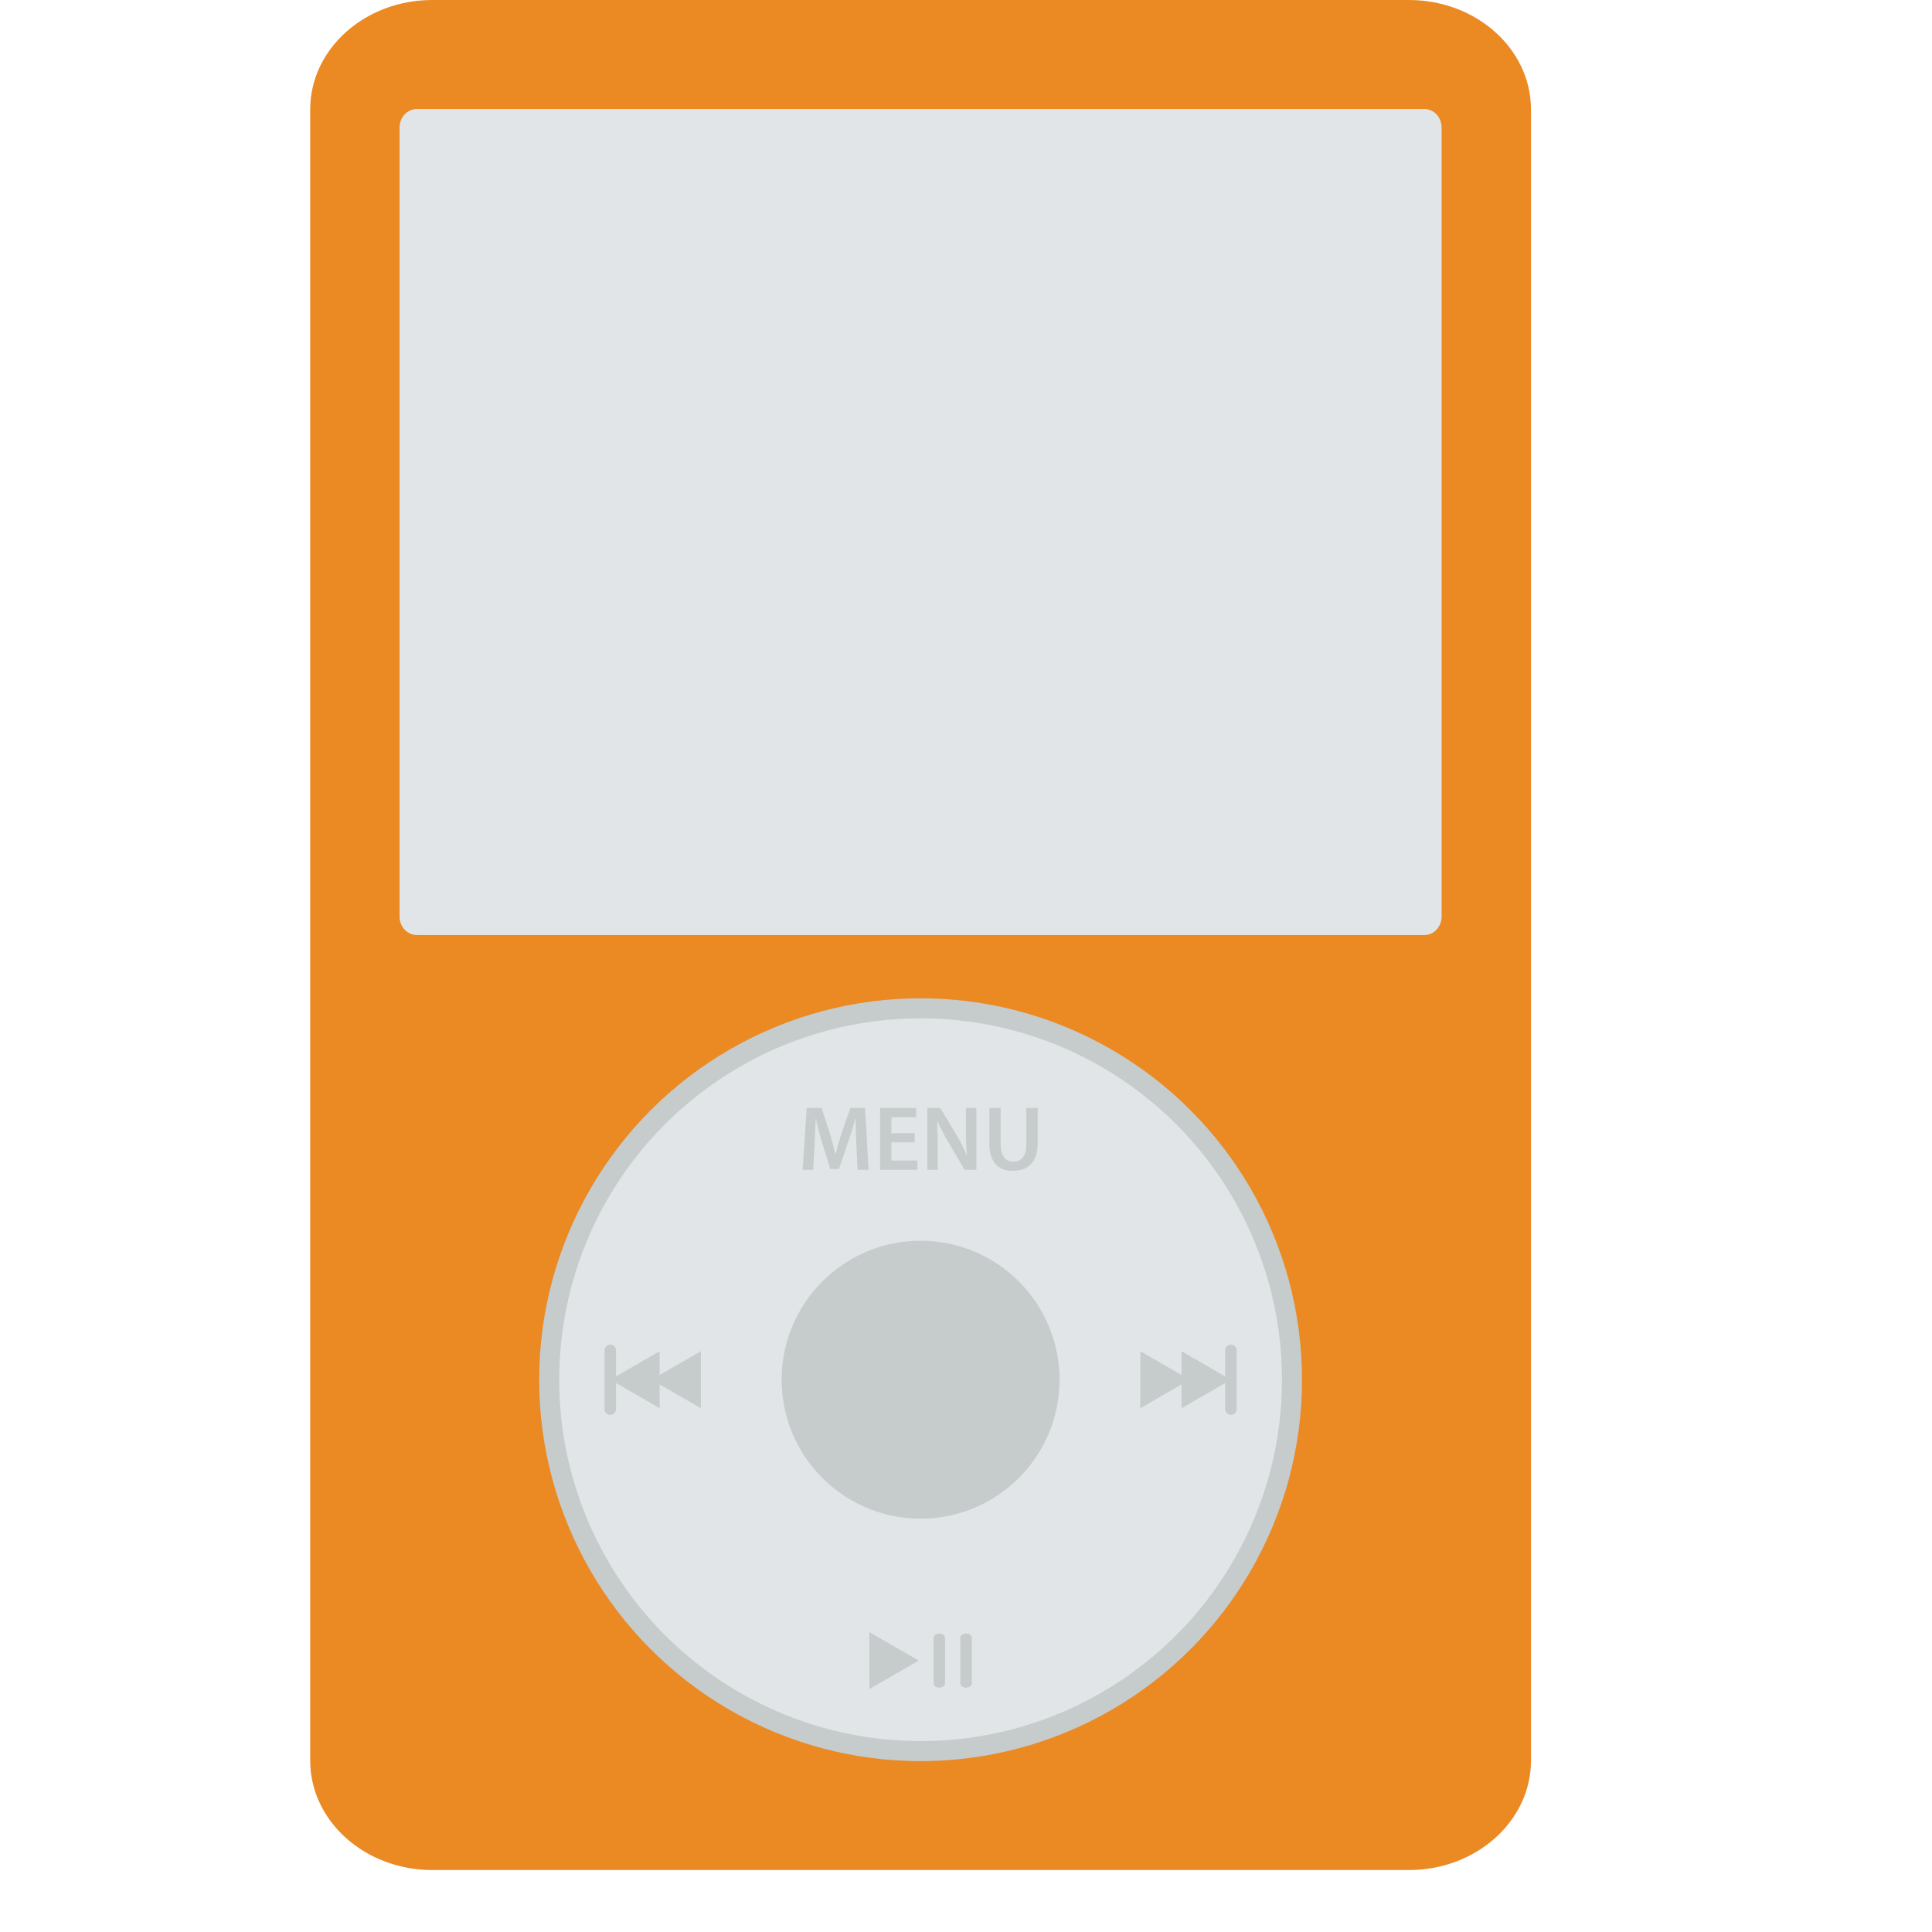 <?xml version="1.0" encoding="UTF-8" standalone="no"?>
<!-- Generator: Adobe Illustrator 19.0.0, SVG Export Plug-In . SVG Version: 6.00 Build 0)  -->

<svg
   xmlns:dc="http://purl.org/dc/elements/1.1/"
   xmlns:cc="http://creativecommons.org/ns#"
   xmlns:rdf="http://www.w3.org/1999/02/22-rdf-syntax-ns#"
   xmlns:svg="http://www.w3.org/2000/svg"
   xmlns="http://www.w3.org/2000/svg"
   xmlns:sodipodi="http://sodipodi.sourceforge.net/DTD/sodipodi-0.dtd"
   xmlns:inkscape="http://www.inkscape.org/namespaces/inkscape"
   version="1.1"
   id="Layer_1"
   x="0px"
   y="0px"
   viewBox="0 0 512 512"
   style="enable-background:new 0 0 512 512;"
   xml:space="preserve"
   sodipodi:docname="mp3.svg"
   inkscape:version="0.92.2 (5c3e80d, 2017-08-06)"><defs
     id="defs159" /><sodipodi:namedview
     pagecolor="#ffffff"
     bordercolor="#666666"
     borderopacity="1"
     objecttolerance="10"
     gridtolerance="10"
     guidetolerance="10"
     inkscape:pageopacity="0"
     inkscape:pageshadow="2"
     inkscape:window-width="1856"
     inkscape:window-height="1061"
     id="namedview157"
     showgrid="false"
     inkscape:zoom="1.3037281"
     inkscape:cx="372.41727"
     inkscape:cy="338.14488"
     inkscape:window-x="-4"
     inkscape:window-y="-4"
     inkscape:window-maximized="1"
     inkscape:current-layer="g124" /><g
     id="g124"><path
       style="fill:#EB8923;"
       d="M405.73,466.553c0,16.031-14.485,29.027-32.354,29.027H114.558   c-17.869,0-32.354-12.996-32.354-29.027V29.027C82.204,12.998,96.689,0,114.558,0h258.817c17.869,0,32.354,12.998,32.354,29.027   v437.526H405.73z"
       id="path16" /><path
       style="fill:#E2E5E7;"
       d="M382.041,242.89c0,2.707-2.038,4.9-4.553,4.9H110.443c-2.513,0-4.552-2.193-4.552-4.9V33.797   c0-2.707,2.039-4.9,4.552-4.9h267.045c2.515,0,4.553,2.193,4.553,4.9L382.041,242.89L382.041,242.89z"
       id="path18" /><circle
       style="fill:#C6CBCB;"
       cx="243.966"
       cy="365.64"
       r="101.082"
       id="circle20" /><circle
       style="fill:#E2E5E7;"
       cx="243.966"
       cy="365.64"
       r="95.771"
       id="circle78" /><circle
       style="fill:#C6CBCB;"
       cx="243.967"
       cy="365.64"
       r="36.825"
       id="circle80" /><g
       id="g88"><polygon
         style="fill:#C6CBCB;"
         points="315.284,365.642 308.742,369.417 302.201,373.194 302.201,365.642 302.201,358.086     308.742,361.864   "
         id="polygon82" /><polygon
         style="fill:#C6CBCB;"
         points="326.206,365.642 319.662,369.417 313.122,373.194 313.122,365.642 313.122,358.086     319.662,361.864   "
         id="polygon84" /><path
         style="fill:#C6CBCB;"
         d="M327.731,373.427c0,0.843-0.683,1.526-1.525,1.526l0,0c-0.842,0-1.525-0.684-1.525-1.526v-15.573    c0-0.843,0.684-1.526,1.525-1.526l0,0c0.843,0,1.525,0.684,1.525,1.526V373.427z"
         id="path86" /></g><g
       id="g96"><polygon
         style="fill:#C6CBCB;"
         points="172.651,365.642 179.193,369.417 185.733,373.194 185.733,365.642 185.733,358.086     179.193,361.864   "
         id="polygon90" /><polygon
         style="fill:#C6CBCB;"
         points="161.73,365.642 168.272,369.417 174.813,373.194 174.813,365.642 174.813,358.086     168.272,361.864   "
         id="polygon92" /><path
         style="fill:#C6CBCB;"
         d="M160.203,373.427c0,0.843,0.683,1.526,1.526,1.526l0,0c0.842,0,1.524-0.684,1.524-1.526v-15.573    c0-0.843-0.683-1.526-1.524-1.526l0,0c-0.844,0-1.526,0.684-1.526,1.526V373.427z"
         id="path94" /></g><g
       id="g106"><polygon
         style="fill:#C6CBCB;"
         points="243.478,440.074 236.934,443.85 230.394,447.626 230.394,440.074 230.394,432.519     236.934,436.297   "
         id="polygon98" /><g
         id="g104"><path
           style="fill:#C6CBCB;"
           d="M250.458,446.069c0,0.648-0.684,1.175-1.526,1.175l0,0c-0.842,0-1.525-0.526-1.525-1.175v-11.993     c0-0.649,0.684-1.176,1.525-1.176l0,0c0.843,0,1.526,0.526,1.526,1.176V446.069z"
           id="path100" /><path
           style="fill:#C6CBCB;"
           d="M257.54,446.069c0,0.648-0.683,1.175-1.526,1.175l0,0c-0.841,0-1.524-0.526-1.524-1.175v-11.993     c0-0.649,0.684-1.176,1.524-1.176l0,0c0.844,0,1.526,0.526,1.526,1.176V446.069z"
           id="path102" /></g></g><g
       id="g116"><path
         style="fill:#C6CBCB;"
         d="M226.95,303.321c-0.099-2.118-0.22-4.669-0.196-6.885h-0.074c-0.533,1.995-1.213,4.208-1.942,6.277    l-2.41,7.101h-2.287l-2.188-7.003c-0.631-2.096-1.214-4.331-1.653-6.375h-0.048c-0.074,2.142-0.172,4.743-0.292,6.979    l-0.364,6.594h-2.798l1.094-16.395h3.94l2.141,6.593c0.583,1.92,1.094,3.867,1.508,5.689h0.073    c0.438-1.774,0.999-3.793,1.63-5.715l2.263-6.567h3.892l0.948,16.395h-2.919L226.95,303.321z"
         id="path108" /><path
         style="fill:#C6CBCB;"
         d="M242.403,302.737h-6.18v4.814h6.91v2.458h-9.898v-16.395h9.533v2.457h-6.545v4.232h6.18    L242.403,302.737L242.403,302.737z"
         id="path110" /><path
         style="fill:#C6CBCB;"
         d="M245.743,310.01v-16.395h3.429l4.233,7.029c1.071,1.823,2.043,3.723,2.796,5.498h0.05    c-0.219-2.188-0.268-4.307-0.268-6.811v-5.717h2.772v16.395h-3.113l-4.279-7.225c-1.048-1.799-2.118-3.794-2.921-5.643    l-0.098,0.023c0.123,2.119,0.17,4.282,0.17,6.981v5.862h-2.771L245.743,310.01L245.743,310.01z"
         id="path112" /><path
         style="fill:#C6CBCB;"
         d="M265.185,293.615v9.559c0,3.211,1.338,4.693,3.357,4.693c2.162,0,3.453-1.482,3.453-4.693v-9.559    h2.991v9.363c0,5.061-2.602,7.299-6.542,7.299c-3.795,0-6.253-2.117-6.253-7.273v-9.389H265.185z"
         id="path114" /></g></g><g
     id="g126" /><g
     id="g128" /><g
     id="g130" /><g
     id="g132" /><g
     id="g134" /><g
     id="g136" /><g
     id="g138" /><g
     id="g140" /><g
     id="g142" /><g
     id="g144" /><g
     id="g146" /><g
     id="g148" /><g
     id="g150" /><g
     id="g152" /><g
     id="g154" /></svg>